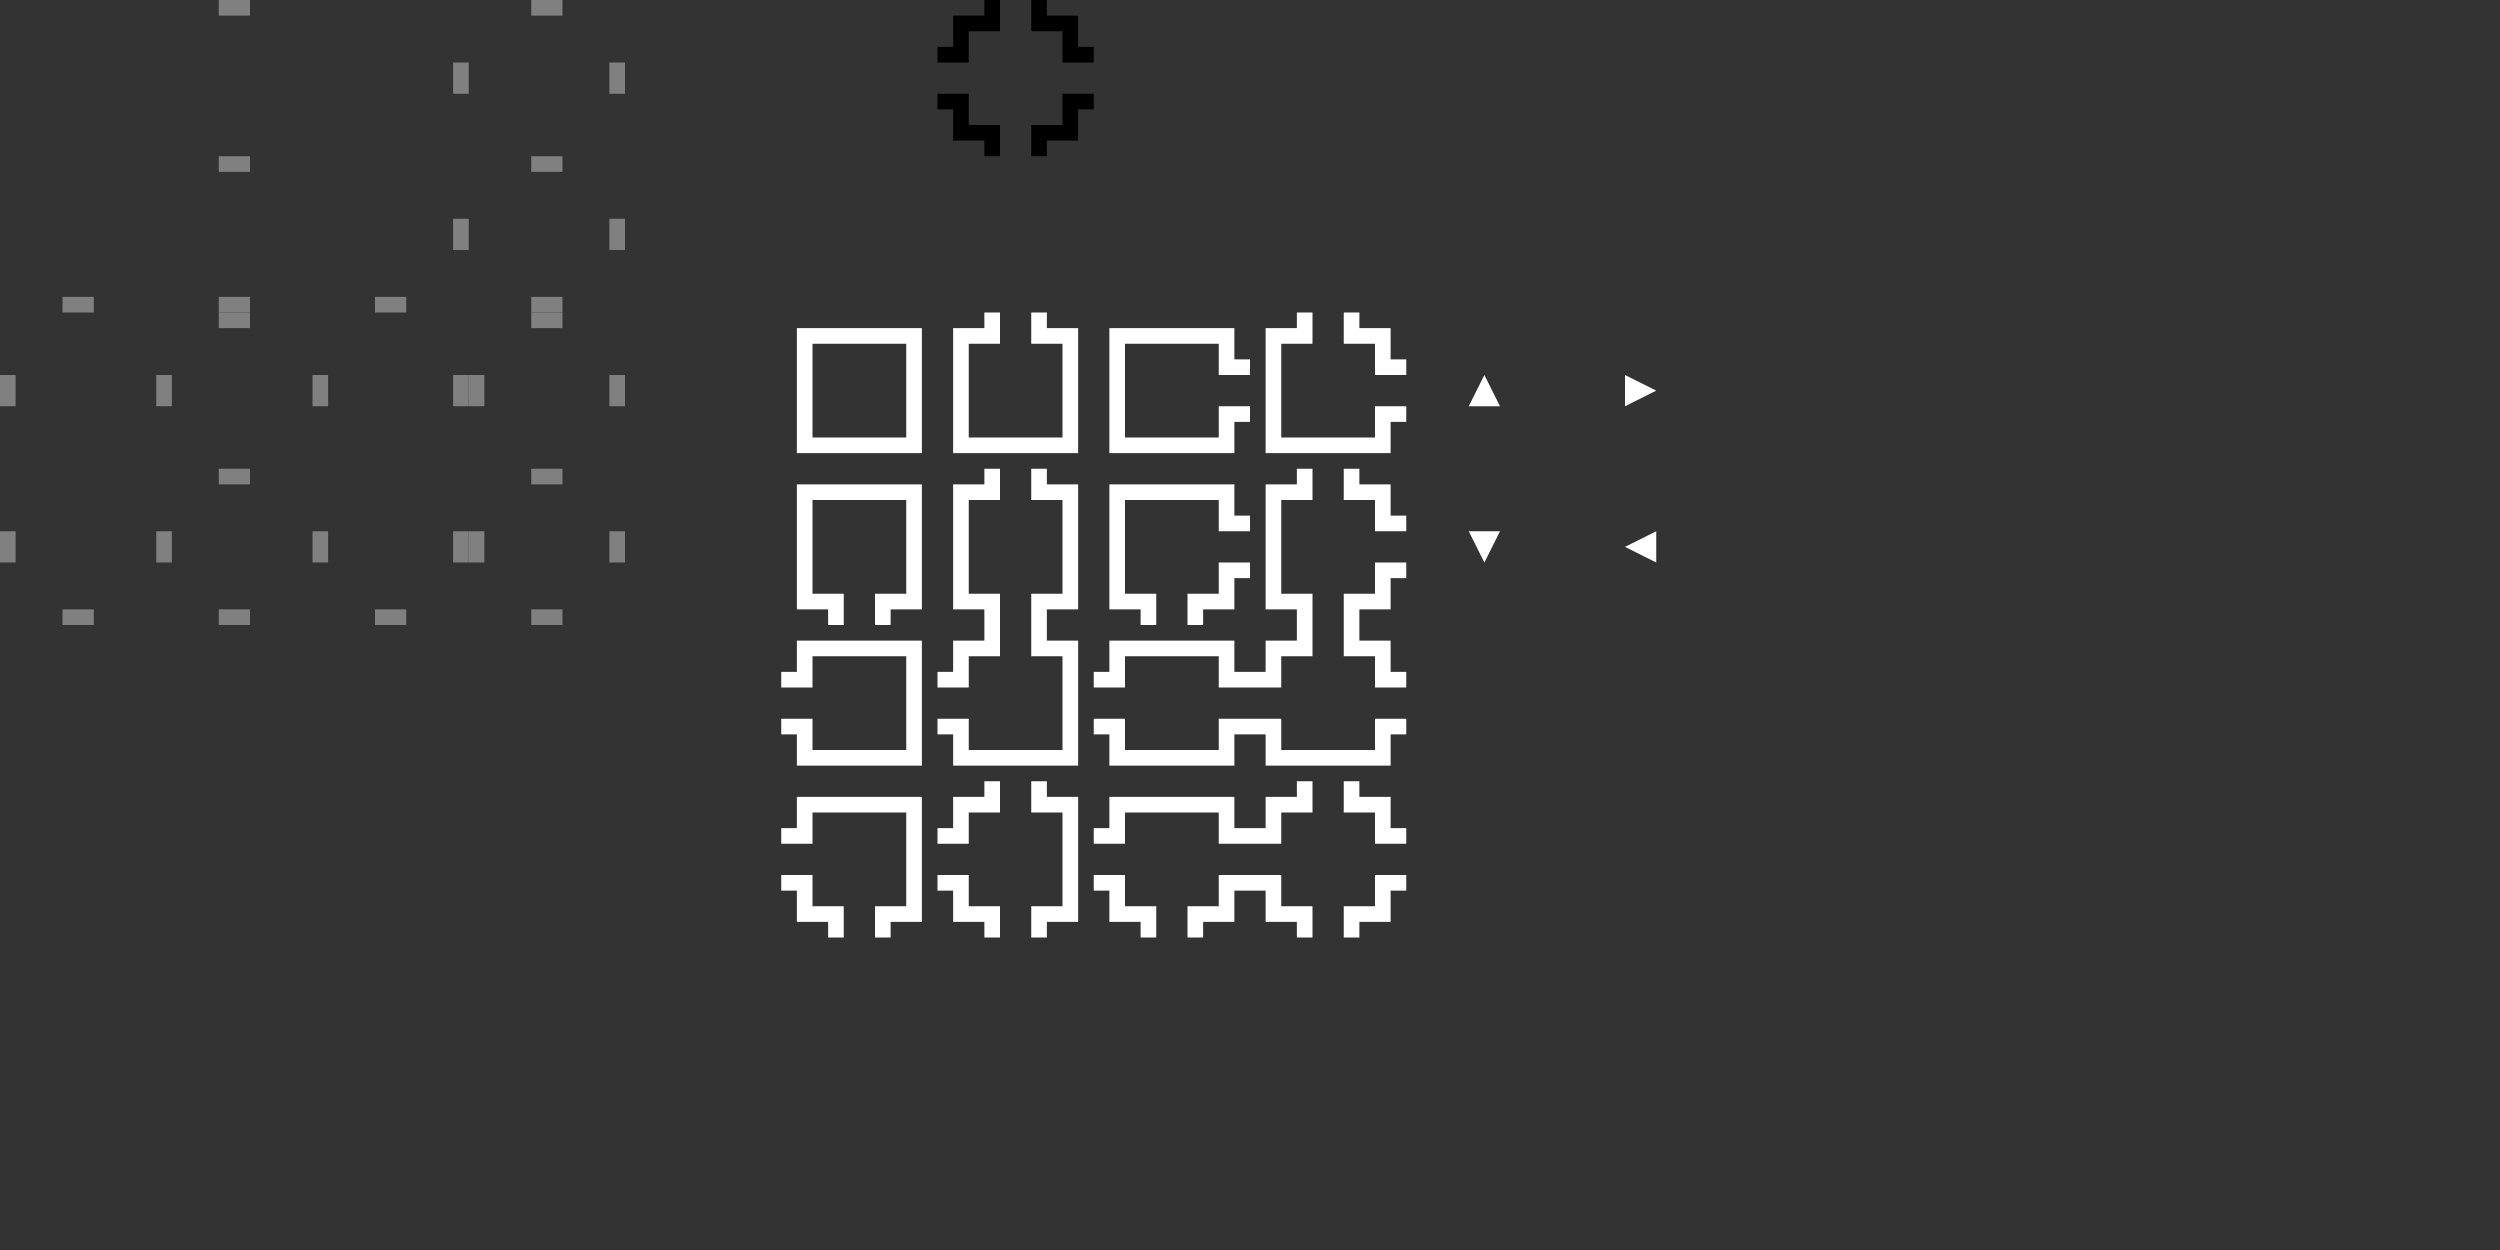 <?xml version="1.0" encoding="UTF-8" standalone="no"?>
<!-- Created with Inkscape (http://www.inkscape.org/) -->

<svg
   xmlns:dc="http://purl.org/dc/elements/1.1/"
   xmlns:cc="http://creativecommons.org/ns#"
   xmlns:rdf="http://www.w3.org/1999/02/22-rdf-syntax-ns#"
   xmlns:svg="http://www.w3.org/2000/svg"
   xmlns="http://www.w3.org/2000/svg"
   xmlns:sodipodi="http://sodipodi.sourceforge.net/DTD/sodipodi-0.dtd"
   xmlns:inkscape="http://www.inkscape.org/namespaces/inkscape"
   width="640"
   height="320"
   id="svg2"
   version="1.1"
   inkscape:version="0.48.4 r9939"
   sodipodi:docname="map.svg">
  <rect width="100%" height="100%" fill="#333333" stroke="none"/>
  <defs
     id="defs4" />
  <sodipodi:namedview
     id="base"
     pagecolor="#ffffff"
     bordercolor="#666666"
     borderopacity="1.0"
     inkscape:pageopacity="0.0"
     inkscape:pageshadow="2"
     inkscape:zoom="5.2325337"
     inkscape:cx="78.427588"
     inkscape:cy="239.28336"
     inkscape:document-units="px"
     inkscape:current-layer="layer1"
     showgrid="true"
     inkscape:snap-bbox="true"
     inkscape:window-width="1920"
     inkscape:window-height="1058"
     inkscape:window-x="-8"
     inkscape:window-y="-8"
     inkscape:window-maximized="1">
    <inkscape:grid
       type="xygrid"
       id="grid2985"
       empspacing="10"
       visible="true"
       enabled="true"
       snapvisiblegridlinesonly="true"
       spacingx="4px"
       spacingy="4px" />
  </sodipodi:namedview>
  <g
     inkscape:label="Layer 1"
     inkscape:groupmode="layer"
     id="layer1"
     transform="translate(0,-732.362)">
    <g
       id="g3060">
      <rect
         y="812.362"
         x="200"
         height="160"
         width="160"
         id="rect3229"
         style="fill:none;fill-opacity:1;stroke:none" />
      <path
         id="rect3797"
         d="m 204,816.362 0,32 32,0 0,-32 -32,0 z m 4,4 24,0 0,24 -24,0 0,-24 z"
         style="fill:#ffffff;fill-opacity:1;stroke:none"
         inkscape:connector-curvature="0" />
      <path
         id="rect3797-1"
         d="m 252,812.362 0,4 -8,0 0,32 32,0 0,-32 -8,0 0,-4 -4,0 0,8 4,0 4,0 0,24 -24,0 0,-24 4,0 4,0 0,-8 -4,0 z"
         style="fill:#ffffff;fill-opacity:1;stroke:none"
         inkscape:connector-curvature="0" />
      <path
         id="rect3797-1-1"
         d="m 320,824.362 -4,0 0,-8 -32,0 0,32 32,0 0,-8 4,0 0,-4 -8,0 0,4 0,4 -24,0 0,-24 24,0 0,4 0,4 8,0 0,-4 z"
         style="fill:#ffffff;fill-opacity:1;stroke:none"
         inkscape:connector-curvature="0" />
      <path
         id="rect3797-1-7"
         d="m 212,892.362 0,-4 -8,0 0,-32 32,0 0,32 -8,0 0,4 -4,0 0,-8 4,0 4,0 0,-24 -24,0 0,24 4,0 4,0 0,8 -4,0 z"
         style="fill:#ffffff;fill-opacity:1;stroke:none"
         inkscape:connector-curvature="0" />
      <path
         id="rect3797-1-1-4"
         d="m 200,904.362 4,0 0,-8 32,0 0,32 -32,0 0,-8 -4,0 0,-4 8,0 0,4 0,4 24,0 0,-24 -24,0 0,4 0,4 -8,0 0,-4 z"
         style="fill:#ffffff;fill-opacity:1;stroke:none"
         inkscape:connector-curvature="0" />
      <path
         id="rect3049"
         d="m 332,812.362 0,4 -8,0 0,4 0,28 4,0 28,0 0,-4 0,-4 4,0 0,-4 -8,0 0,4 0,4 -24,0 0,-24 4,0 4,0 0,-8 -4,0 z m 12,0 0,8 4,0 4,0 0,4 0,4 8,0 0,-4 -4,0 0,-4 0,-4 -8,0 0,-4 -4,0 z"
         style="fill:#ffffff;fill-opacity:1;stroke:none"
         inkscape:connector-curvature="0" />
      <path
         id="rect3049-0"
         d="m 228,972.362 0,-4 8,0 0,-4 0,-28 -4,0 -28,0 0,4 0,4 -4,0 0,4 8,0 0,-4 0,-4 24,0 0,24 -4,0 -4,0 0,8 4,0 z m -12,0 0,-8 -4,0 -4,0 0,-4 0,-4 -8,0 0,4 4,0 0,4 0,4 8,0 0,4 4,0 z"
         style="fill:#ffffff;fill-opacity:1;stroke:none"
         inkscape:connector-curvature="0" />
      <path
         id="rect3049-9"
         d="m 320,864.362 -4,0 0,-8 -4,0 -28,0 0,4 0,28 4,0 4,0 0,4 4,0 0,-8 -4,0 -4,0 0,-24 24,0 0,4 0,4 8,0 0,-4 z m 0,12 -8,0 0,4 0,4 -4,0 -4,0 0,8 4,0 0,-4 4,0 4,0 0,-8 4,0 0,-4 z"
         style="fill:#ffffff;fill-opacity:1;stroke:none"
         inkscape:connector-curvature="0" />
      <path
         id="rect3049-4"
         d="m 240,920.362 4,0 0,8 4,0 28,0 0,-4 0,-28 -4,0 -4,0 0,-4 -4,0 0,8 4,0 4,0 0,24 -24,0 0,-4 0,-4 -8,0 0,4 z m 0,-12 8,0 0,-4 0,-4 4,0 4,0 0,-8 -4,0 0,4 -4,0 -4,0 0,8 -4,0 0,4 z"
         style="fill:#ffffff;fill-opacity:1;stroke:none"
         inkscape:connector-curvature="0" />
      <path
         id="rect3113"
         d="m 252,852.362 0,4 -4,0 -4,0 0,32 4,0 4,0 0,4 4,0 0,-8 -4,0 -4,0 0,-24 4,0 4,0 0,-8 -4,0 z m 12,0 0,8 4,0 4,0 0,24 -4,0 -4,0 0,8 4,0 0,-4 4,0 4,0 0,-32 -4,0 -4,0 0,-4 -4,0 z"
         style="fill:#ffffff;fill-opacity:1;stroke:none"
         inkscape:connector-curvature="0" />
      <path
         id="rect3113-8"
         d="m 320,904.362 -4,0 0,-4 0,-4 -32,0 0,4 0,4 -4,0 0,4 8,0 0,-4 0,-4 24,0 0,4 0,4 8,0 0,-4 z m 0,12 -8,0 0,4 0,4 -24,0 0,-4 0,-4 -8,0 0,4 4,0 0,4 0,4 32,0 0,-4 0,-4 4,0 0,-4 z"
         style="fill:#ffffff;fill-opacity:1;stroke:none"
         inkscape:connector-curvature="0" />
      <path
         id="rect2987-8"
         d="m 332,932.362 0,4 -8,0 0,4 0,4 -4,0 0,4 4,0 4,0 0,-8 8,0 0,-4 0,-4 -4,0 z m 12,0 0,4 0,4 8,0 0,8 4,0 4,0 0,-4 -4,0 0,-4 0,-4 -8,0 0,-4 -4,0 z m -24,24 0,4 4,0 0,8 4,0 4,0 0,4 4,0 0,-4 0,-4 -8,0 0,-4 0,-4 -8,0 z m 32,0 0,8 -8,0 0,4 0,4 4,0 0,-4 8,0 0,-4 0,-4 4,0 0,-4 -4,0 -4,0 z"
         style="fill:#ffffff;fill-opacity:1;stroke:none"
         inkscape:connector-curvature="0" />
      <path
         id="rect3170"
         d="m 332,852.362 0,4 -4,0 -4,0 0,32 4,0 4,0 0,4 4,0 0,-8 -4,0 -4,0 0,-24 4,0 4,0 0,-8 -4,0 z m 12,0 0,8 4,0 4,0 0,4 0,4 8,0 0,-4 -4,0 0,-4 0,-4 -8,0 0,-4 -4,0 z m 8,24 0,4 0,4 -4,0 -4,0 0,8 4,0 0,-4 8,0 0,-4 0,-4 4,0 0,-4 -8,0 z"
         style="fill:#ffffff;fill-opacity:1;stroke:none"
         inkscape:connector-curvature="0" />
      <path
         id="rect3170-2"
         d="m 320,920.362 4,0 0,4 0,4 32,0 0,-4 0,-4 4,0 0,-4 -8,0 0,4 0,4 -24,0 0,-4 0,-4 -8,0 0,4 z m 0,-12 8,0 0,-4 0,-4 4,0 4,0 0,-8 -4,0 0,4 -4,0 -4,0 0,8 -4,0 0,4 z m 24,-8 4,0 4,0 0,4 0,4 8,0 0,-4 -4,0 0,-8 -4,0 -4,0 0,-4 -4,0 0,8 z"
         style="fill:#ffffff;fill-opacity:1;stroke:none"
         inkscape:connector-curvature="0" />
      <path
         id="rect3170-4"
         d="m 268,972.362 0,-4 4,0 4,0 0,-32 -4,0 -4,0 0,-4 -4,0 0,8 4,0 4,0 0,24 -4,0 -4,0 0,8 4,0 z m -12,0 0,-8 -4,0 -4,0 0,-4 0,-4 -8,0 0,4 4,0 0,4 0,4 8,0 0,4 4,0 z m -8,-24 0,-4 0,-4 4,0 4,0 0,-8 -4,0 0,4 -8,0 0,4 0,4 -4,0 0,4 8,0 z"
         style="fill:#ffffff;fill-opacity:1;stroke:none"
         inkscape:connector-curvature="0" />
      <path
         id="rect3170-5"
         d="m 320,944.362 -4,0 0,-4 0,-4 -32,0 0,4 0,4 -4,0 0,4 8,0 0,-4 0,-4 24,0 0,4 0,4 8,0 0,-4 z m 0,12 -8,0 0,4 0,4 -4,0 -4,0 0,8 4,0 0,-4 4,0 4,0 0,-8 4,0 0,-4 z m -24,8 -4,0 -4,0 0,-4 0,-4 -8,0 0,4 4,0 0,8 4,0 4,0 0,4 4,0 0,-8 z"
         style="fill:#ffffff;fill-opacity:1;stroke:none"
         inkscape:connector-curvature="0" />
    </g>
    <g
       id="g3083"
       inkscape:export-filename="C:\Users\epazera\Documents\GitHub\CoronaSDKDev\sourceart\Splorr-WOTD\Player.png"
       inkscape:export-xdpi="90"
       inkscape:export-ydpi="90">
      <rect
         transform="translate(0,732.362)"
         y="80"
         x="360"
         height="80"
         width="80"
         id="rect3081"
         style="fill:none;stroke:none" />
      <path
         inkscape:connector-curvature="0"
         id="path3795"
         d="m 380,828.362 4,8 -8,0 z"
         style="fill:#ffffff;stroke:none" />
      <path
         inkscape:connector-curvature="0"
         id="path3795-1"
         d="m 424,832.362 -8,4 0,-8 z"
         style="fill:#ffffff;stroke:none" />
      <path
         inkscape:connector-curvature="0"
         id="path3795-7"
         d="m 380,876.362 -4,-8 8,0 z"
         style="fill:#ffffff;stroke:none" />
      <path
         inkscape:connector-curvature="0"
         id="path3795-4"
         d="m 416,872.362 8,-4 0,8 z"
         style="fill:#ffffff;stroke:none" />
    </g>
    <path
       style="fill:#000000;fill-opacity:1;stroke:none"
       d="m 252,732.362 0,4 -8,0 0,4 0,4 -4,0 0,4 4,0 4,0 0,-8 8,0 0,-4 0,-4 -4,0 z m 12,0 0,4 0,4 8,0 0,8 4,0 4,0 0,-4 -4,0 0,-4 0,-4 -8,0 0,-4 -4,0 z m -24,24 0,4 4,0 0,8 4,0 4,0 0,4 4,0 0,-4 0,-4 -8,0 0,-4 0,-4 -8,0 z m 32,0 0,8 -8,0 0,4 0,4 4,0 0,-4 8,0 0,-4 0,-4 4,0 0,-4 -4,0 -4,0 z"
       id="rect2987-1"
       inkscape:connector-curvature="0" />
    <g
       id="g3339"
       inkscape:export-filename="C:\Users\epazera\Documents\GitHub\CoronaSDKDev\sourceart\Splorr-WOTD\MapSecretDoors.png"
       inkscape:export-xdpi="90"
       inkscape:export-ydpi="90">
      <rect
         transform="translate(0,732.362)"
         y="0"
         x="0"
         height="160"
         width="160"
         id="rect3337"
         style="fill:none;fill-opacity:1;stroke:none" />
      <rect
         y="852.362"
         x="136"
         height="4"
         width="8"
         id="rect3137-6"
         style="fill:#808080;fill-opacity:1;stroke:none" />
      <rect
         y="868.362"
         x="156"
         height="8"
         width="4"
         id="rect3139-1"
         style="fill:#808080;fill-opacity:1;stroke:none" />
      <rect
         y="868.362"
         x="120"
         height="8"
         width="4"
         id="rect3141-4"
         style="fill:#808080;fill-opacity:1;stroke:none" />
      <rect
         y="888.362"
         x="136"
         height="4"
         width="8"
         id="rect3143-2"
         style="fill:#808080;fill-opacity:1;stroke:none" />
      <rect
         y="868.362"
         x="116"
         height="8"
         width="4"
         id="rect3139-2"
         style="fill:#808080;fill-opacity:1;stroke:none" />
      <rect
         y="868.362"
         x="80"
         height="8"
         width="4"
         id="rect3141-2"
         style="fill:#808080;fill-opacity:1;stroke:none" />
      <rect
         y="888.362"
         x="96"
         height="4"
         width="8"
         id="rect3143-1"
         style="fill:#808080;fill-opacity:1;stroke:none" />
      <rect
         y="852.362"
         x="56"
         height="4"
         width="8"
         id="rect3137-68"
         style="fill:#808080;fill-opacity:1;stroke:none" />
      <rect
         y="868.362"
         x="40"
         height="8"
         width="4"
         id="rect3141-7"
         style="fill:#808080;fill-opacity:1;stroke:none" />
      <rect
         y="888.362"
         x="56"
         height="4"
         width="8"
         id="rect3143-6"
         style="fill:#808080;fill-opacity:1;stroke:none" />
      <rect
         y="868.362"
         x="0"
         height="8"
         width="4"
         id="rect3141-9"
         style="fill:#808080;fill-opacity:1;stroke:none" />
      <rect
         y="888.362"
         x="16"
         height="4"
         width="8"
         id="rect3143-27"
         style="fill:#808080;fill-opacity:1;stroke:none" />
      <rect
         y="812.362"
         x="136"
         height="4"
         width="8"
         id="rect3137-6-9"
         style="fill:#808080;fill-opacity:1;stroke:none" />
      <rect
         y="828.362"
         x="156"
         height="8"
         width="4"
         id="rect3139-1-5"
         style="fill:#808080;fill-opacity:1;stroke:none" />
      <rect
         y="828.362"
         x="120"
         height="8"
         width="4"
         id="rect3141-4-4"
         style="fill:#808080;fill-opacity:1;stroke:none" />
      <rect
         y="828.362"
         x="116"
         height="8"
         width="4"
         id="rect3139-2-1"
         style="fill:#808080;fill-opacity:1;stroke:none" />
      <rect
         y="828.362"
         x="80"
         height="8"
         width="4"
         id="rect3141-2-2"
         style="fill:#808080;fill-opacity:1;stroke:none" />
      <rect
         y="812.362"
         x="56"
         height="4"
         width="8"
         id="rect3137-68-3"
         style="fill:#808080;fill-opacity:1;stroke:none" />
      <rect
         y="828.362"
         x="40"
         height="8"
         width="4"
         id="rect3141-7-4"
         style="fill:#808080;fill-opacity:1;stroke:none" />
      <rect
         y="828.362"
         x="0"
         height="8"
         width="4"
         id="rect3141-9-1"
         style="fill:#808080;fill-opacity:1;stroke:none" />
      <rect
         y="772.362"
         x="136"
         height="4"
         width="8"
         id="rect3137-6-8"
         style="fill:#808080;fill-opacity:1;stroke:none" />
      <rect
         y="788.362"
         x="156"
         height="8"
         width="4"
         id="rect3139-1-7"
         style="fill:#808080;fill-opacity:1;stroke:none" />
      <rect
         y="808.362"
         x="136"
         height="4"
         width="8"
         id="rect3143-2-7"
         style="fill:#808080;fill-opacity:1;stroke:none" />
      <rect
         y="788.362"
         x="116"
         height="8"
         width="4"
         id="rect3139-2-7"
         style="fill:#808080;fill-opacity:1;stroke:none" />
      <rect
         y="808.362"
         x="96"
         height="4"
         width="8"
         id="rect3143-1-3"
         style="fill:#808080;fill-opacity:1;stroke:none" />
      <rect
         y="772.362"
         x="56"
         height="4"
         width="8"
         id="rect3137-68-1"
         style="fill:#808080;fill-opacity:1;stroke:none" />
      <rect
         y="808.362"
         x="56"
         height="4"
         width="8"
         id="rect3143-6-8"
         style="fill:#808080;fill-opacity:1;stroke:none" />
      <rect
         y="808.362"
         x="16"
         height="4"
         width="8"
         id="rect3143-27-5"
         style="fill:#808080;fill-opacity:1;stroke:none" />
      <rect
         y="732.362"
         x="136"
         height="4"
         width="8"
         id="rect3137-6-9-0"
         style="fill:#808080;fill-opacity:1;stroke:none" />
      <rect
         y="748.362"
         x="156"
         height="8"
         width="4"
         id="rect3139-1-5-2"
         style="fill:#808080;fill-opacity:1;stroke:none" />
      <rect
         y="748.362"
         x="116"
         height="8"
         width="4"
         id="rect3139-2-1-6"
         style="fill:#808080;fill-opacity:1;stroke:none" />
      <rect
         y="732.362"
         x="56"
         height="4"
         width="8"
         id="rect3137-68-3-2"
         style="fill:#808080;fill-opacity:1;stroke:none" />
    </g>
  </g>
</svg>
